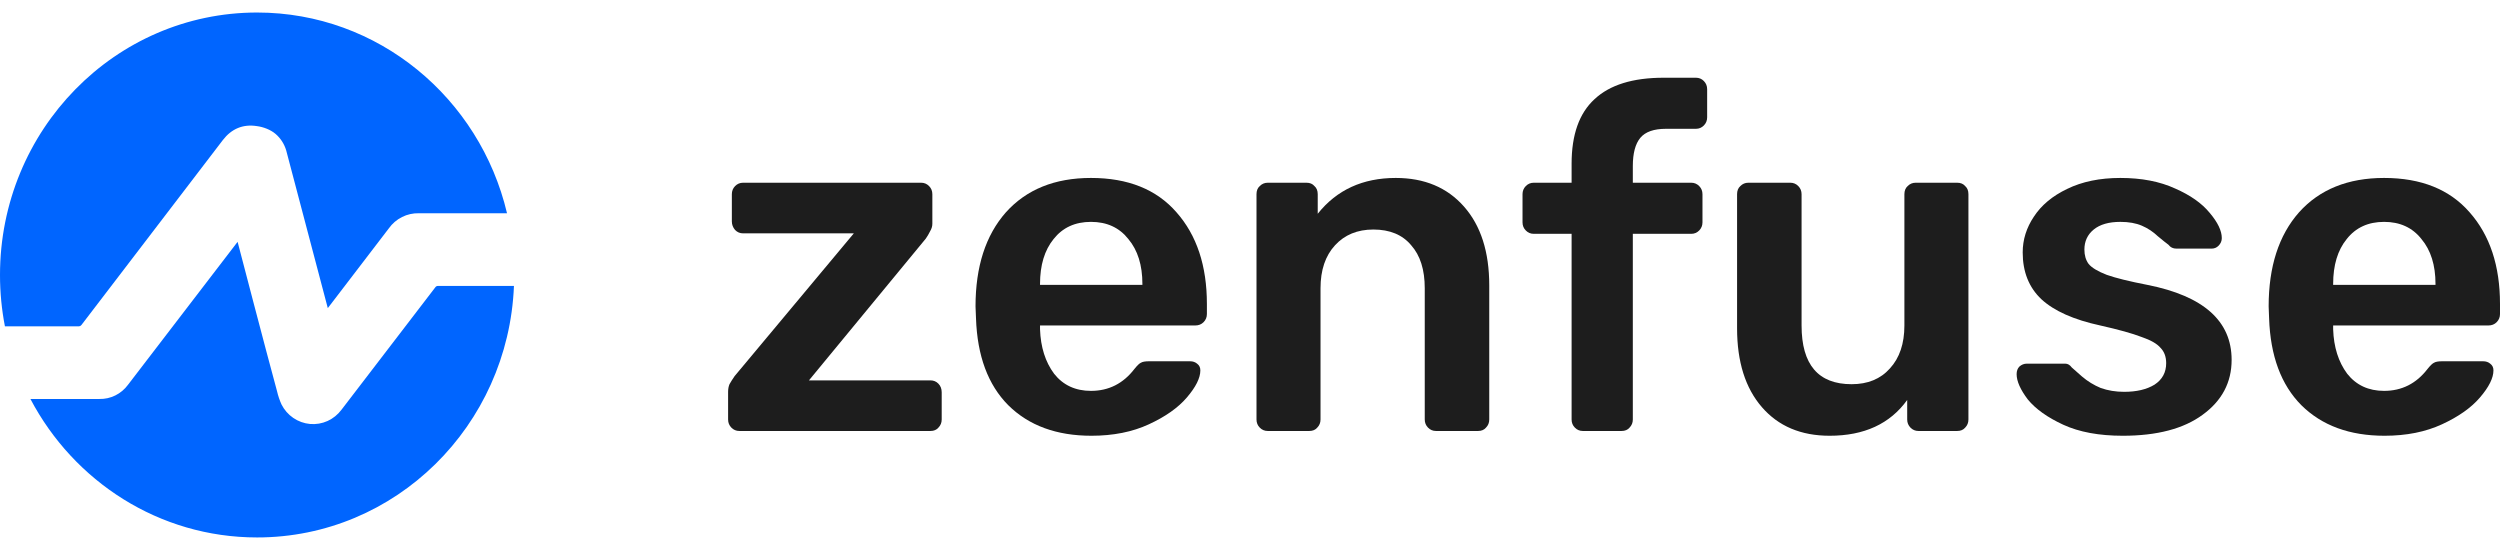 <svg width="100" height="22" viewBox="0 0 100 22" fill="none" xmlns="http://www.w3.org/2000/svg">
<path d="M20.281 8.53H16.756C16.522 8.524 16.291 8.575 16.081 8.681C15.871 8.786 15.69 8.942 15.553 9.135L13.112 12.325L11.447 6.013C11.371 5.758 11.225 5.531 11.025 5.359C10.825 5.187 10.532 5.077 10.273 5.044C9.721 4.957 9.261 5.151 8.915 5.601L3.261 12.995C3.261 12.995 3.229 13.03 3.208 13.041C3.187 13.051 3.14 13.054 3.14 13.054H0.197C0.068 12.389 0 11.703 0 11C0 5.202 4.604 0.501 10.284 0.501C15.13 0.501 19.193 3.924 20.281 8.53Z" fill="#0065FF"/>
<path d="M20.558 11.438H17.521C17.5 11.436 17.479 11.44 17.46 11.45C17.441 11.459 17.425 11.474 17.413 11.492L13.659 16.39C13.513 16.585 13.322 16.74 13.102 16.84C12.882 16.939 12.641 16.98 12.401 16.959C12.161 16.937 11.931 16.854 11.731 16.717C11.531 16.581 11.369 16.394 11.259 16.176C11.183 16.007 11.124 15.831 11.082 15.65C10.669 14.143 9.504 9.673 9.504 9.673L5.118 15.394C4.985 15.574 4.812 15.719 4.614 15.817C4.415 15.916 4.196 15.964 3.976 15.959H1.217C2.952 19.256 6.361 21.498 10.284 21.498C15.819 21.498 20.333 17.033 20.558 11.438Z" fill="#0065FF"/>
<path d="M29.573 17.239C29.448 17.239 29.342 17.194 29.255 17.105C29.168 17.016 29.124 16.908 29.124 16.781V15.673C29.124 15.559 29.143 15.457 29.18 15.368C29.23 15.278 29.299 15.17 29.386 15.043L34.153 9.334H29.722C29.598 9.334 29.492 9.289 29.404 9.2C29.317 9.098 29.274 8.983 29.274 8.856V7.768C29.274 7.64 29.317 7.532 29.404 7.443C29.492 7.354 29.598 7.309 29.722 7.309H36.846C36.97 7.309 37.076 7.354 37.163 7.443C37.251 7.532 37.294 7.64 37.294 7.768V8.952C37.294 9.053 37.263 9.155 37.201 9.257C37.151 9.359 37.095 9.454 37.032 9.544L32.358 15.215H37.219C37.344 15.215 37.45 15.259 37.537 15.348C37.624 15.438 37.668 15.552 37.668 15.692V16.781C37.668 16.908 37.624 17.016 37.537 17.105C37.462 17.194 37.357 17.239 37.219 17.239H29.573Z" fill="#1D1D1D"/>
<path d="M43.658 17.43C42.262 17.43 41.153 17.023 40.33 16.208C39.52 15.393 39.09 14.235 39.04 12.732L39.021 12.255C39.021 10.664 39.426 9.41 40.236 8.493C41.059 7.577 42.193 7.118 43.639 7.118C45.122 7.118 46.263 7.577 47.06 8.493C47.871 9.41 48.276 10.632 48.276 12.16V12.561C48.276 12.688 48.232 12.796 48.145 12.885C48.057 12.974 47.945 13.019 47.808 13.019H41.601V13.172C41.626 13.884 41.813 14.476 42.162 14.947C42.523 15.406 43.016 15.635 43.639 15.635C44.349 15.635 44.929 15.342 45.378 14.757C45.49 14.617 45.577 14.534 45.639 14.508C45.702 14.47 45.808 14.451 45.957 14.451H47.603C47.715 14.451 47.808 14.483 47.883 14.546C47.97 14.61 48.014 14.699 48.014 14.814C48.014 15.119 47.833 15.482 47.472 15.902C47.123 16.31 46.618 16.666 45.957 16.971C45.297 17.277 44.53 17.43 43.658 17.43ZM45.696 11.396V11.358C45.696 10.607 45.509 10.008 45.135 9.563C44.773 9.104 44.275 8.875 43.639 8.875C43.003 8.875 42.505 9.104 42.143 9.563C41.782 10.008 41.601 10.607 41.601 11.358V11.396H45.696Z" fill="#1D1D1D"/>
<path d="M50.709 17.239C50.584 17.239 50.478 17.194 50.391 17.105C50.303 17.016 50.26 16.908 50.26 16.781V7.768C50.26 7.628 50.303 7.519 50.391 7.443C50.478 7.354 50.584 7.309 50.709 7.309H52.26C52.397 7.309 52.503 7.354 52.578 7.443C52.665 7.519 52.709 7.628 52.709 7.768V8.551C53.469 7.596 54.51 7.118 55.831 7.118C56.978 7.118 57.888 7.5 58.561 8.264C59.234 9.028 59.57 10.078 59.57 11.415V16.781C59.57 16.908 59.527 17.016 59.44 17.105C59.365 17.194 59.259 17.239 59.122 17.239H57.439C57.314 17.239 57.208 17.194 57.121 17.105C57.034 17.016 56.99 16.908 56.99 16.781V11.529C56.99 10.791 56.81 10.218 56.448 9.811C56.099 9.391 55.594 9.181 54.934 9.181C54.298 9.181 53.787 9.391 53.401 9.811C53.014 10.231 52.821 10.804 52.821 11.529V16.781C52.821 16.908 52.778 17.016 52.69 17.105C52.615 17.194 52.51 17.239 52.372 17.239H50.709Z" fill="#1D1D1D"/>
<path d="M63.313 17.239C63.188 17.239 63.082 17.194 62.995 17.105C62.907 17.016 62.864 16.908 62.864 16.781V9.353H61.349C61.225 9.353 61.119 9.308 61.032 9.219C60.944 9.13 60.901 9.022 60.901 8.894V7.768C60.901 7.64 60.944 7.532 61.032 7.443C61.119 7.354 61.225 7.309 61.349 7.309H62.864V6.546C62.864 5.387 63.169 4.528 63.78 3.968C64.391 3.395 65.313 3.109 66.547 3.109H67.837C67.962 3.109 68.068 3.153 68.155 3.242C68.242 3.331 68.286 3.439 68.286 3.567V4.693C68.286 4.821 68.242 4.929 68.155 5.018C68.068 5.107 67.962 5.152 67.837 5.152H66.641C66.154 5.152 65.812 5.273 65.612 5.514C65.413 5.756 65.313 6.132 65.313 6.641V7.309H67.65C67.775 7.309 67.881 7.354 67.968 7.443C68.055 7.532 68.099 7.64 68.099 7.768V8.894C68.099 9.022 68.055 9.13 67.968 9.219C67.881 9.308 67.775 9.353 67.65 9.353H65.313V16.781C65.313 16.908 65.269 17.016 65.182 17.105C65.107 17.194 65.001 17.239 64.864 17.239H63.313Z" fill="#1D1D1D"/>
<path d="M73.185 17.43C72.038 17.43 71.135 17.048 70.474 16.284C69.813 15.52 69.483 14.47 69.483 13.133V7.768C69.483 7.628 69.527 7.519 69.614 7.443C69.701 7.354 69.807 7.309 69.932 7.309H71.614C71.739 7.309 71.845 7.354 71.932 7.443C72.019 7.532 72.063 7.64 72.063 7.768V13.019C72.063 14.585 72.73 15.368 74.064 15.368C74.712 15.368 75.223 15.158 75.597 14.737C75.983 14.317 76.176 13.745 76.176 13.019V7.768C76.176 7.628 76.22 7.519 76.307 7.443C76.394 7.354 76.5 7.309 76.625 7.309H78.289C78.426 7.309 78.532 7.354 78.607 7.443C78.694 7.519 78.737 7.628 78.737 7.768V16.781C78.737 16.908 78.694 17.016 78.607 17.105C78.532 17.194 78.426 17.239 78.289 17.239H76.737C76.612 17.239 76.507 17.194 76.419 17.105C76.332 17.016 76.288 16.908 76.288 16.781V15.998C75.603 16.953 74.568 17.43 73.185 17.43Z" fill="#1D1D1D"/>
<path d="M84.909 17.43C83.961 17.43 83.17 17.283 82.534 16.991C81.898 16.698 81.425 16.36 81.113 15.979C80.814 15.584 80.665 15.247 80.665 14.967C80.665 14.839 80.702 14.737 80.777 14.661C80.864 14.585 80.964 14.546 81.076 14.546H82.609C82.709 14.546 82.796 14.597 82.871 14.699C82.933 14.75 83.07 14.871 83.282 15.062C83.506 15.253 83.756 15.406 84.03 15.52C84.317 15.622 84.628 15.673 84.965 15.673C85.463 15.673 85.868 15.578 86.18 15.387C86.492 15.183 86.647 14.896 86.647 14.527C86.647 14.273 86.573 14.069 86.423 13.916C86.286 13.751 86.03 13.604 85.656 13.477C85.295 13.337 84.746 13.184 84.011 13.019C82.952 12.79 82.166 12.44 81.655 11.969C81.157 11.498 80.908 10.874 80.908 10.097C80.908 9.588 81.057 9.111 81.356 8.665C81.655 8.207 82.098 7.838 82.684 7.558C83.282 7.265 83.992 7.118 84.815 7.118C85.663 7.118 86.392 7.259 87.002 7.539C87.613 7.806 88.074 8.131 88.386 8.512C88.71 8.894 88.872 9.232 88.872 9.524C88.872 9.639 88.829 9.741 88.741 9.83C88.666 9.906 88.573 9.945 88.461 9.945H87.059C86.921 9.945 86.816 9.894 86.741 9.792C86.653 9.728 86.51 9.614 86.311 9.448C86.124 9.27 85.912 9.13 85.675 9.028C85.438 8.926 85.152 8.875 84.815 8.875C84.354 8.875 83.999 8.977 83.749 9.181C83.5 9.384 83.376 9.652 83.376 9.983C83.376 10.212 83.432 10.403 83.544 10.556C83.668 10.708 83.911 10.855 84.273 10.995C84.634 11.122 85.177 11.256 85.899 11.396C88.143 11.841 89.265 12.841 89.265 14.394C89.265 15.297 88.878 16.029 88.106 16.59C87.345 17.15 86.28 17.43 84.909 17.43Z" fill="#1D1D1D"/>
<path d="M95.382 17.43C93.986 17.43 92.877 17.023 92.054 16.208C91.244 15.393 90.814 14.235 90.764 12.732L90.746 12.255C90.746 10.664 91.151 9.41 91.961 8.493C92.783 7.577 93.918 7.118 95.363 7.118C96.847 7.118 97.987 7.577 98.785 8.493C99.595 9.41 100 10.632 100 12.16V12.561C100 12.688 99.956 12.796 99.869 12.885C99.782 12.974 99.67 13.019 99.533 13.019H93.326V13.172C93.35 13.884 93.537 14.476 93.886 14.947C94.248 15.406 94.74 15.635 95.363 15.635C96.074 15.635 96.653 15.342 97.102 14.757C97.214 14.617 97.302 14.534 97.364 14.508C97.426 14.47 97.532 14.451 97.682 14.451H99.327C99.439 14.451 99.533 14.483 99.607 14.546C99.695 14.61 99.738 14.699 99.738 14.814C99.738 15.119 99.558 15.482 99.196 15.902C98.847 16.31 98.342 16.666 97.682 16.971C97.021 17.277 96.255 17.43 95.382 17.43ZM97.42 11.396V11.358C97.42 10.607 97.233 10.008 96.859 9.563C96.498 9.104 95.999 8.875 95.363 8.875C94.728 8.875 94.229 9.104 93.868 9.563C93.506 10.008 93.326 10.607 93.326 11.358V11.396H97.42Z" fill="#1D1D1D"/>
</svg>
